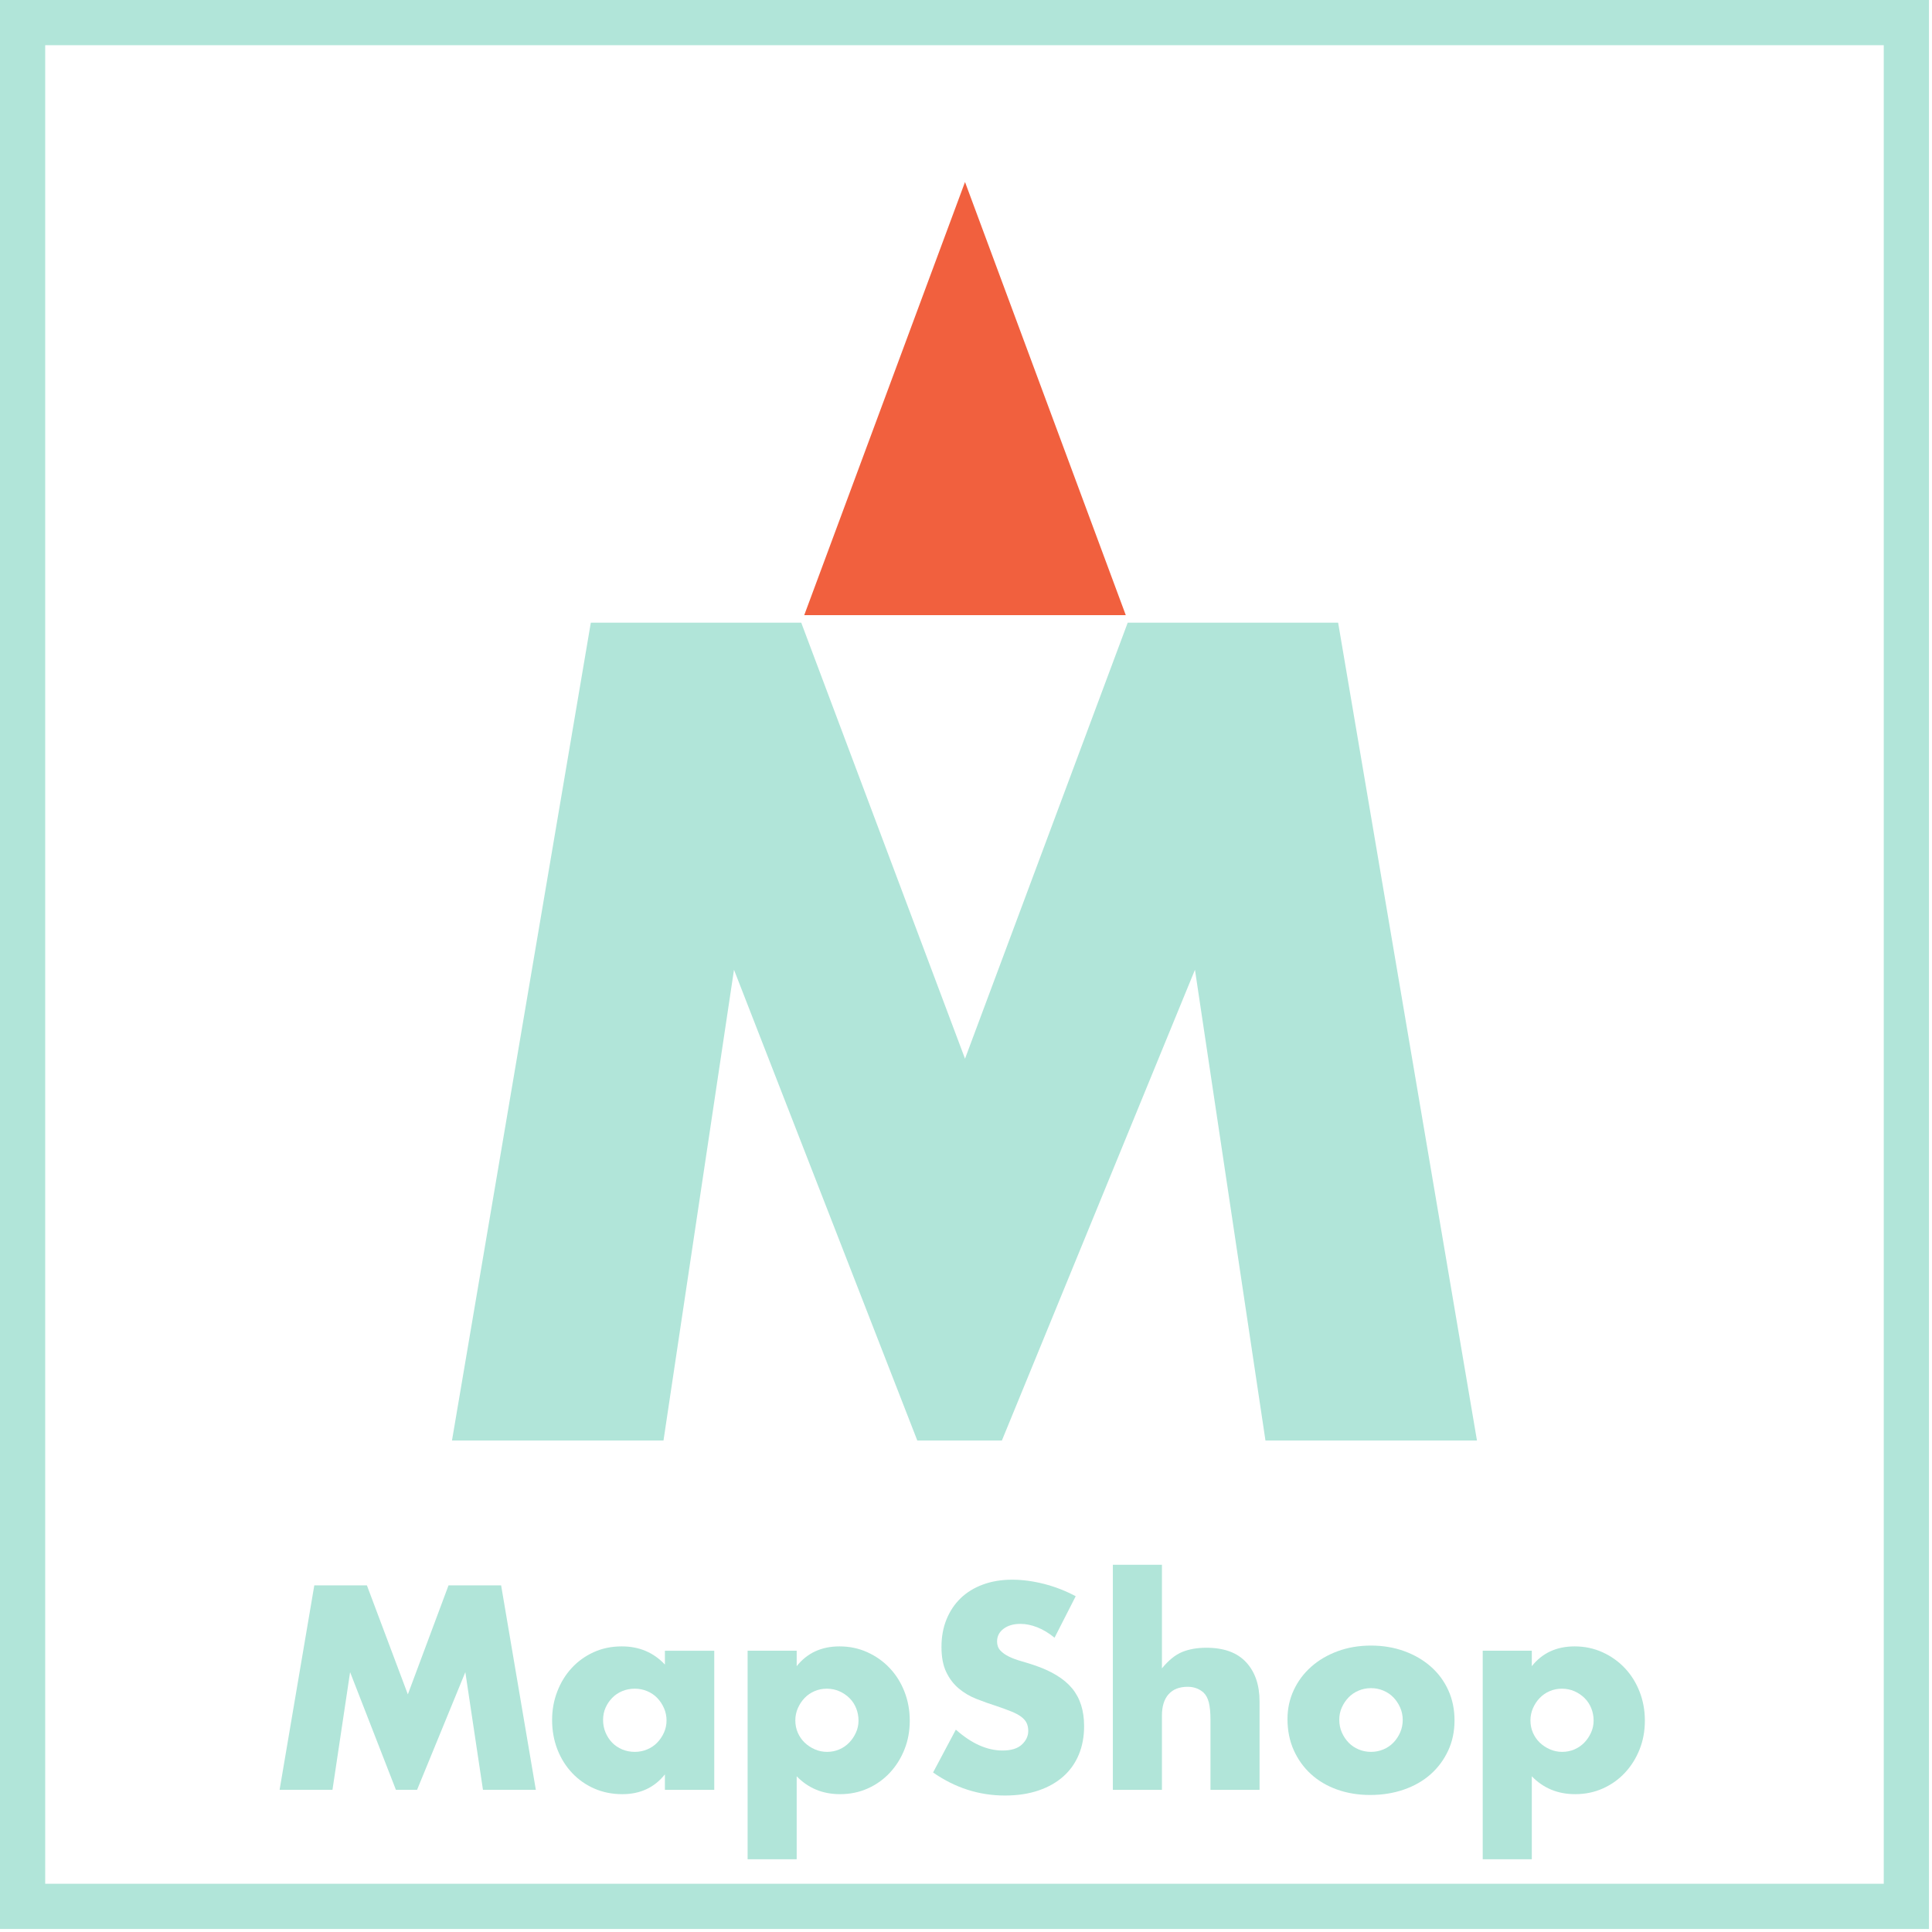 <?xml version="1.0" encoding="UTF-8" standalone="no"?><!DOCTYPE svg PUBLIC "-//W3C//DTD SVG 1.1//EN" "http://www.w3.org/Graphics/SVG/1.1/DTD/svg11.dtd"><svg width="100%" height="100%" viewBox="0 0 513 513" version="1.1" xmlns="http://www.w3.org/2000/svg" xmlns:xlink="http://www.w3.org/1999/xlink" xml:space="preserve" style="fill-rule:evenodd;clip-rule:evenodd;stroke-linejoin:round;stroke-miterlimit:1.414;"><g><path d="M512.191,512.191l-512.191,0l0,-512.191l512.191,0l0,512.191Zm-500.191,-500.191l0,488.191l488.191,0l0,-488.191l-488.191,0Z" style="fill:#b1e5d9;"/><g><path d="M120.015,382.49l36.864,-217.152l55.872,0l43.488,115.776l43.2,-115.776l55.872,0l36.864,217.152l-56.16,0l-18.72,-124.992l-51.264,124.992l-22.464,0l-48.672,-124.992l-18.72,124.992l-56.16,0Z" style="fill:#b1e5d9;fill-rule:nonzero;"/><path d="M256.236,48.327l42.689,115.011l-85.378,0l42.689,-115.011Z" style="fill:#f1603e;"/></g><g><path d="M74.239,475.25l9.216,-54.288l13.968,0l10.872,28.944l10.8,-28.944l13.968,0l9.216,54.288l-14.04,0l-4.68,-31.248l-12.816,31.248l-5.616,0l-12.168,-31.248l-4.68,31.248l-14.04,0Z" style="fill:#b1e5d9;fill-rule:nonzero;"/><path d="M160.135,456.674c0,1.2 0.216,2.316 0.648,3.348c0.432,1.032 1.02,1.932 1.764,2.7c0.744,0.768 1.632,1.368 2.664,1.8c1.032,0.432 2.148,0.648 3.348,0.648c1.152,0 2.244,-0.216 3.276,-0.648c1.032,-0.432 1.92,-1.032 2.664,-1.8c0.744,-0.768 1.344,-1.656 1.8,-2.664c0.456,-1.008 0.684,-2.088 0.684,-3.24c0,-1.152 -0.228,-2.244 -0.684,-3.276c-0.456,-1.032 -1.056,-1.932 -1.8,-2.7c-0.744,-0.768 -1.632,-1.368 -2.664,-1.8c-1.032,-0.432 -2.124,-0.648 -3.276,-0.648c-1.2,0 -2.316,0.216 -3.348,0.648c-1.032,0.432 -1.92,1.032 -2.664,1.8c-0.744,0.768 -1.332,1.644 -1.764,2.628c-0.432,0.984 -0.648,2.052 -0.648,3.204Zm16.416,-18.36l13.104,0l0,36.936l-13.104,0l0,-4.104c-2.784,3.504 -6.552,5.256 -11.304,5.256c-2.688,0 -5.16,-0.492 -7.416,-1.476c-2.256,-0.984 -4.224,-2.364 -5.904,-4.14c-1.68,-1.776 -2.988,-3.864 -3.924,-6.264c-0.936,-2.4 -1.404,-5.016 -1.404,-7.848c0,-2.64 0.456,-5.148 1.368,-7.524c0.912,-2.376 2.184,-4.452 3.816,-6.228c1.632,-1.776 3.576,-3.18 5.832,-4.212c2.256,-1.032 4.752,-1.548 7.488,-1.548c4.608,0 8.424,1.608 11.448,4.824l0,-3.672Z" style="fill:#b1e5d9;fill-rule:nonzero;"/><path d="M227.959,456.89c0,-1.152 -0.204,-2.244 -0.612,-3.276c-0.408,-1.032 -0.996,-1.932 -1.764,-2.7c-0.768,-0.768 -1.668,-1.38 -2.7,-1.836c-1.032,-0.456 -2.148,-0.684 -3.348,-0.684c-1.152,0 -2.232,0.216 -3.24,0.648c-1.008,0.432 -1.884,1.032 -2.628,1.8c-0.744,0.768 -1.344,1.668 -1.8,2.7c-0.456,1.032 -0.684,2.124 -0.684,3.276c0,1.152 0.216,2.232 0.648,3.24c0.432,1.008 1.032,1.884 1.8,2.628c0.768,0.744 1.668,1.344 2.7,1.8c1.032,0.456 2.124,0.684 3.276,0.684c1.152,0 2.232,-0.216 3.24,-0.648c1.008,-0.432 1.884,-1.032 2.628,-1.8c0.744,-0.768 1.344,-1.656 1.8,-2.664c0.456,-1.008 0.684,-2.064 0.684,-3.168Zm-16.416,36.792l-13.032,0l0,-55.368l13.032,0l0,4.104c2.784,-3.504 6.576,-5.256 11.376,-5.256c2.64,0 5.1,0.516 7.38,1.548c2.28,1.032 4.26,2.436 5.94,4.212c1.68,1.776 2.988,3.864 3.924,6.264c0.936,2.4 1.404,4.968 1.404,7.704c0,2.736 -0.468,5.28 -1.404,7.632c-0.936,2.352 -2.232,4.416 -3.888,6.192c-1.656,1.776 -3.612,3.168 -5.868,4.176c-2.256,1.008 -4.704,1.512 -7.344,1.512c-4.608,0 -8.448,-1.584 -11.52,-4.752l0,22.032Z" style="fill:#b1e5d9;fill-rule:nonzero;"/><path d="M280.015,434.858c-1.536,-1.248 -3.072,-2.172 -4.608,-2.772c-1.536,-0.6 -3.024,-0.9 -4.464,-0.9c-1.824,0 -3.312,0.432 -4.464,1.296c-1.152,0.864 -1.728,1.992 -1.728,3.384c0,0.96 0.288,1.752 0.864,2.376c0.576,0.624 1.332,1.164 2.268,1.62c0.936,0.456 1.992,0.852 3.168,1.188c1.176,0.336 2.34,0.696 3.492,1.08c4.608,1.536 7.98,3.588 10.116,6.156c2.136,2.568 3.204,5.916 3.204,10.044c0,2.784 -0.468,5.304 -1.404,7.56c-0.936,2.256 -2.304,4.188 -4.104,5.796c-1.8,1.608 -4.008,2.856 -6.624,3.744c-2.616,0.888 -5.58,1.332 -8.892,1.332c-6.864,0 -13.224,-2.04 -19.08,-6.12l6.048,-11.376c2.112,1.872 4.2,3.264 6.264,4.176c2.064,0.912 4.104,1.368 6.12,1.368c2.304,0 4.02,-0.528 5.148,-1.584c1.128,-1.056 1.692,-2.256 1.692,-3.6c0,-0.816 -0.144,-1.524 -0.432,-2.124c-0.288,-0.6 -0.768,-1.152 -1.44,-1.656c-0.672,-0.504 -1.548,-0.972 -2.628,-1.404c-1.08,-0.432 -2.388,-0.912 -3.924,-1.44c-1.824,-0.576 -3.612,-1.212 -5.364,-1.908c-1.752,-0.696 -3.312,-1.62 -4.68,-2.772c-1.368,-1.152 -2.472,-2.604 -3.312,-4.356c-0.84,-1.752 -1.26,-3.972 -1.26,-6.66c0,-2.688 0.444,-5.124 1.332,-7.308c0.888,-2.184 2.136,-4.056 3.744,-5.616c1.608,-1.56 3.576,-2.772 5.904,-3.636c2.328,-0.864 4.932,-1.296 7.812,-1.296c2.688,0 5.496,0.372 8.424,1.116c2.928,0.744 5.736,1.836 8.424,3.276l-5.616,11.016Z" style="fill:#b1e5d9;fill-rule:nonzero;"/><path d="M295.495,415.49l13.032,0l0,27.504c1.776,-2.16 3.576,-3.612 5.4,-4.356c1.824,-0.744 3.96,-1.116 6.408,-1.116c4.656,0 8.172,1.284 10.548,3.852c2.376,2.568 3.564,6.036 3.564,10.404l0,23.472l-13.032,0l0,-18.648c0,-1.872 -0.144,-3.384 -0.432,-4.536c-0.288,-1.152 -0.768,-2.04 -1.44,-2.664c-1.152,-1.008 -2.544,-1.512 -4.176,-1.512c-2.208,0 -3.9,0.66 -5.076,1.98c-1.176,1.32 -1.764,3.204 -1.764,5.652l0,19.728l-13.032,0l0,-59.76Z" style="fill:#b1e5d9;fill-rule:nonzero;"/><path d="M355.615,456.602c0,1.248 0.228,2.388 0.684,3.42c0.456,1.032 1.056,1.932 1.8,2.7c0.744,0.768 1.632,1.368 2.664,1.8c1.032,0.432 2.124,0.648 3.276,0.648c1.152,0 2.244,-0.216 3.276,-0.648c1.032,-0.432 1.92,-1.032 2.664,-1.8c0.744,-0.768 1.344,-1.668 1.8,-2.7c0.456,-1.032 0.684,-2.148 0.684,-3.348c0,-1.152 -0.228,-2.244 -0.684,-3.276c-0.456,-1.032 -1.056,-1.932 -1.8,-2.7c-0.744,-0.768 -1.632,-1.368 -2.664,-1.8c-1.032,-0.432 -2.124,-0.648 -3.276,-0.648c-1.152,0 -2.244,0.216 -3.276,0.648c-1.032,0.432 -1.92,1.032 -2.664,1.8c-0.744,0.768 -1.344,1.656 -1.8,2.664c-0.456,1.008 -0.684,2.088 -0.684,3.24Zm-13.752,-0.144c0,-2.736 0.552,-5.292 1.656,-7.668c1.104,-2.376 2.64,-4.44 4.608,-6.192c1.968,-1.752 4.308,-3.132 7.02,-4.14c2.712,-1.008 5.676,-1.512 8.892,-1.512c3.168,0 6.108,0.492 8.82,1.476c2.712,0.984 5.064,2.352 7.056,4.104c1.992,1.752 3.54,3.84 4.644,6.264c1.104,2.424 1.656,5.1 1.656,8.028c0,2.928 -0.564,5.604 -1.692,8.028c-1.128,2.424 -2.676,4.512 -4.644,6.264c-1.968,1.752 -4.332,3.108 -7.092,4.068c-2.76,0.96 -5.748,1.44 -8.964,1.44c-3.168,0 -6.096,-0.48 -8.784,-1.44c-2.688,-0.96 -5.004,-2.328 -6.948,-4.104c-1.944,-1.776 -3.468,-3.9 -4.572,-6.372c-1.104,-2.472 -1.656,-5.22 -1.656,-8.244Z" style="fill:#b1e5d9;fill-rule:nonzero;"/><path d="M423.151,456.89c0,-1.152 -0.204,-2.244 -0.612,-3.276c-0.408,-1.032 -0.996,-1.932 -1.764,-2.7c-0.768,-0.768 -1.668,-1.38 -2.7,-1.836c-1.032,-0.456 -2.148,-0.684 -3.348,-0.684c-1.152,0 -2.232,0.216 -3.24,0.648c-1.008,0.432 -1.884,1.032 -2.628,1.8c-0.744,0.768 -1.344,1.668 -1.8,2.7c-0.456,1.032 -0.684,2.124 -0.684,3.276c0,1.152 0.216,2.232 0.648,3.24c0.432,1.008 1.032,1.884 1.8,2.628c0.768,0.744 1.668,1.344 2.7,1.8c1.032,0.456 2.124,0.684 3.276,0.684c1.152,0 2.232,-0.216 3.24,-0.648c1.008,-0.432 1.884,-1.032 2.628,-1.8c0.744,-0.768 1.344,-1.656 1.8,-2.664c0.456,-1.008 0.684,-2.064 0.684,-3.168Zm-16.416,36.792l-13.032,0l0,-55.368l13.032,0l0,4.104c2.784,-3.504 6.576,-5.256 11.376,-5.256c2.64,0 5.1,0.516 7.38,1.548c2.28,1.032 4.26,2.436 5.94,4.212c1.68,1.776 2.988,3.864 3.924,6.264c0.936,2.4 1.404,4.968 1.404,7.704c0,2.736 -0.468,5.28 -1.404,7.632c-0.936,2.352 -2.232,4.416 -3.888,6.192c-1.656,1.776 -3.612,3.168 -5.868,4.176c-2.256,1.008 -4.704,1.512 -7.344,1.512c-4.608,0 -8.448,-1.584 -11.52,-4.752l0,22.032Z" style="fill:#b1e5d9;fill-rule:nonzero;"/></g></g></svg>